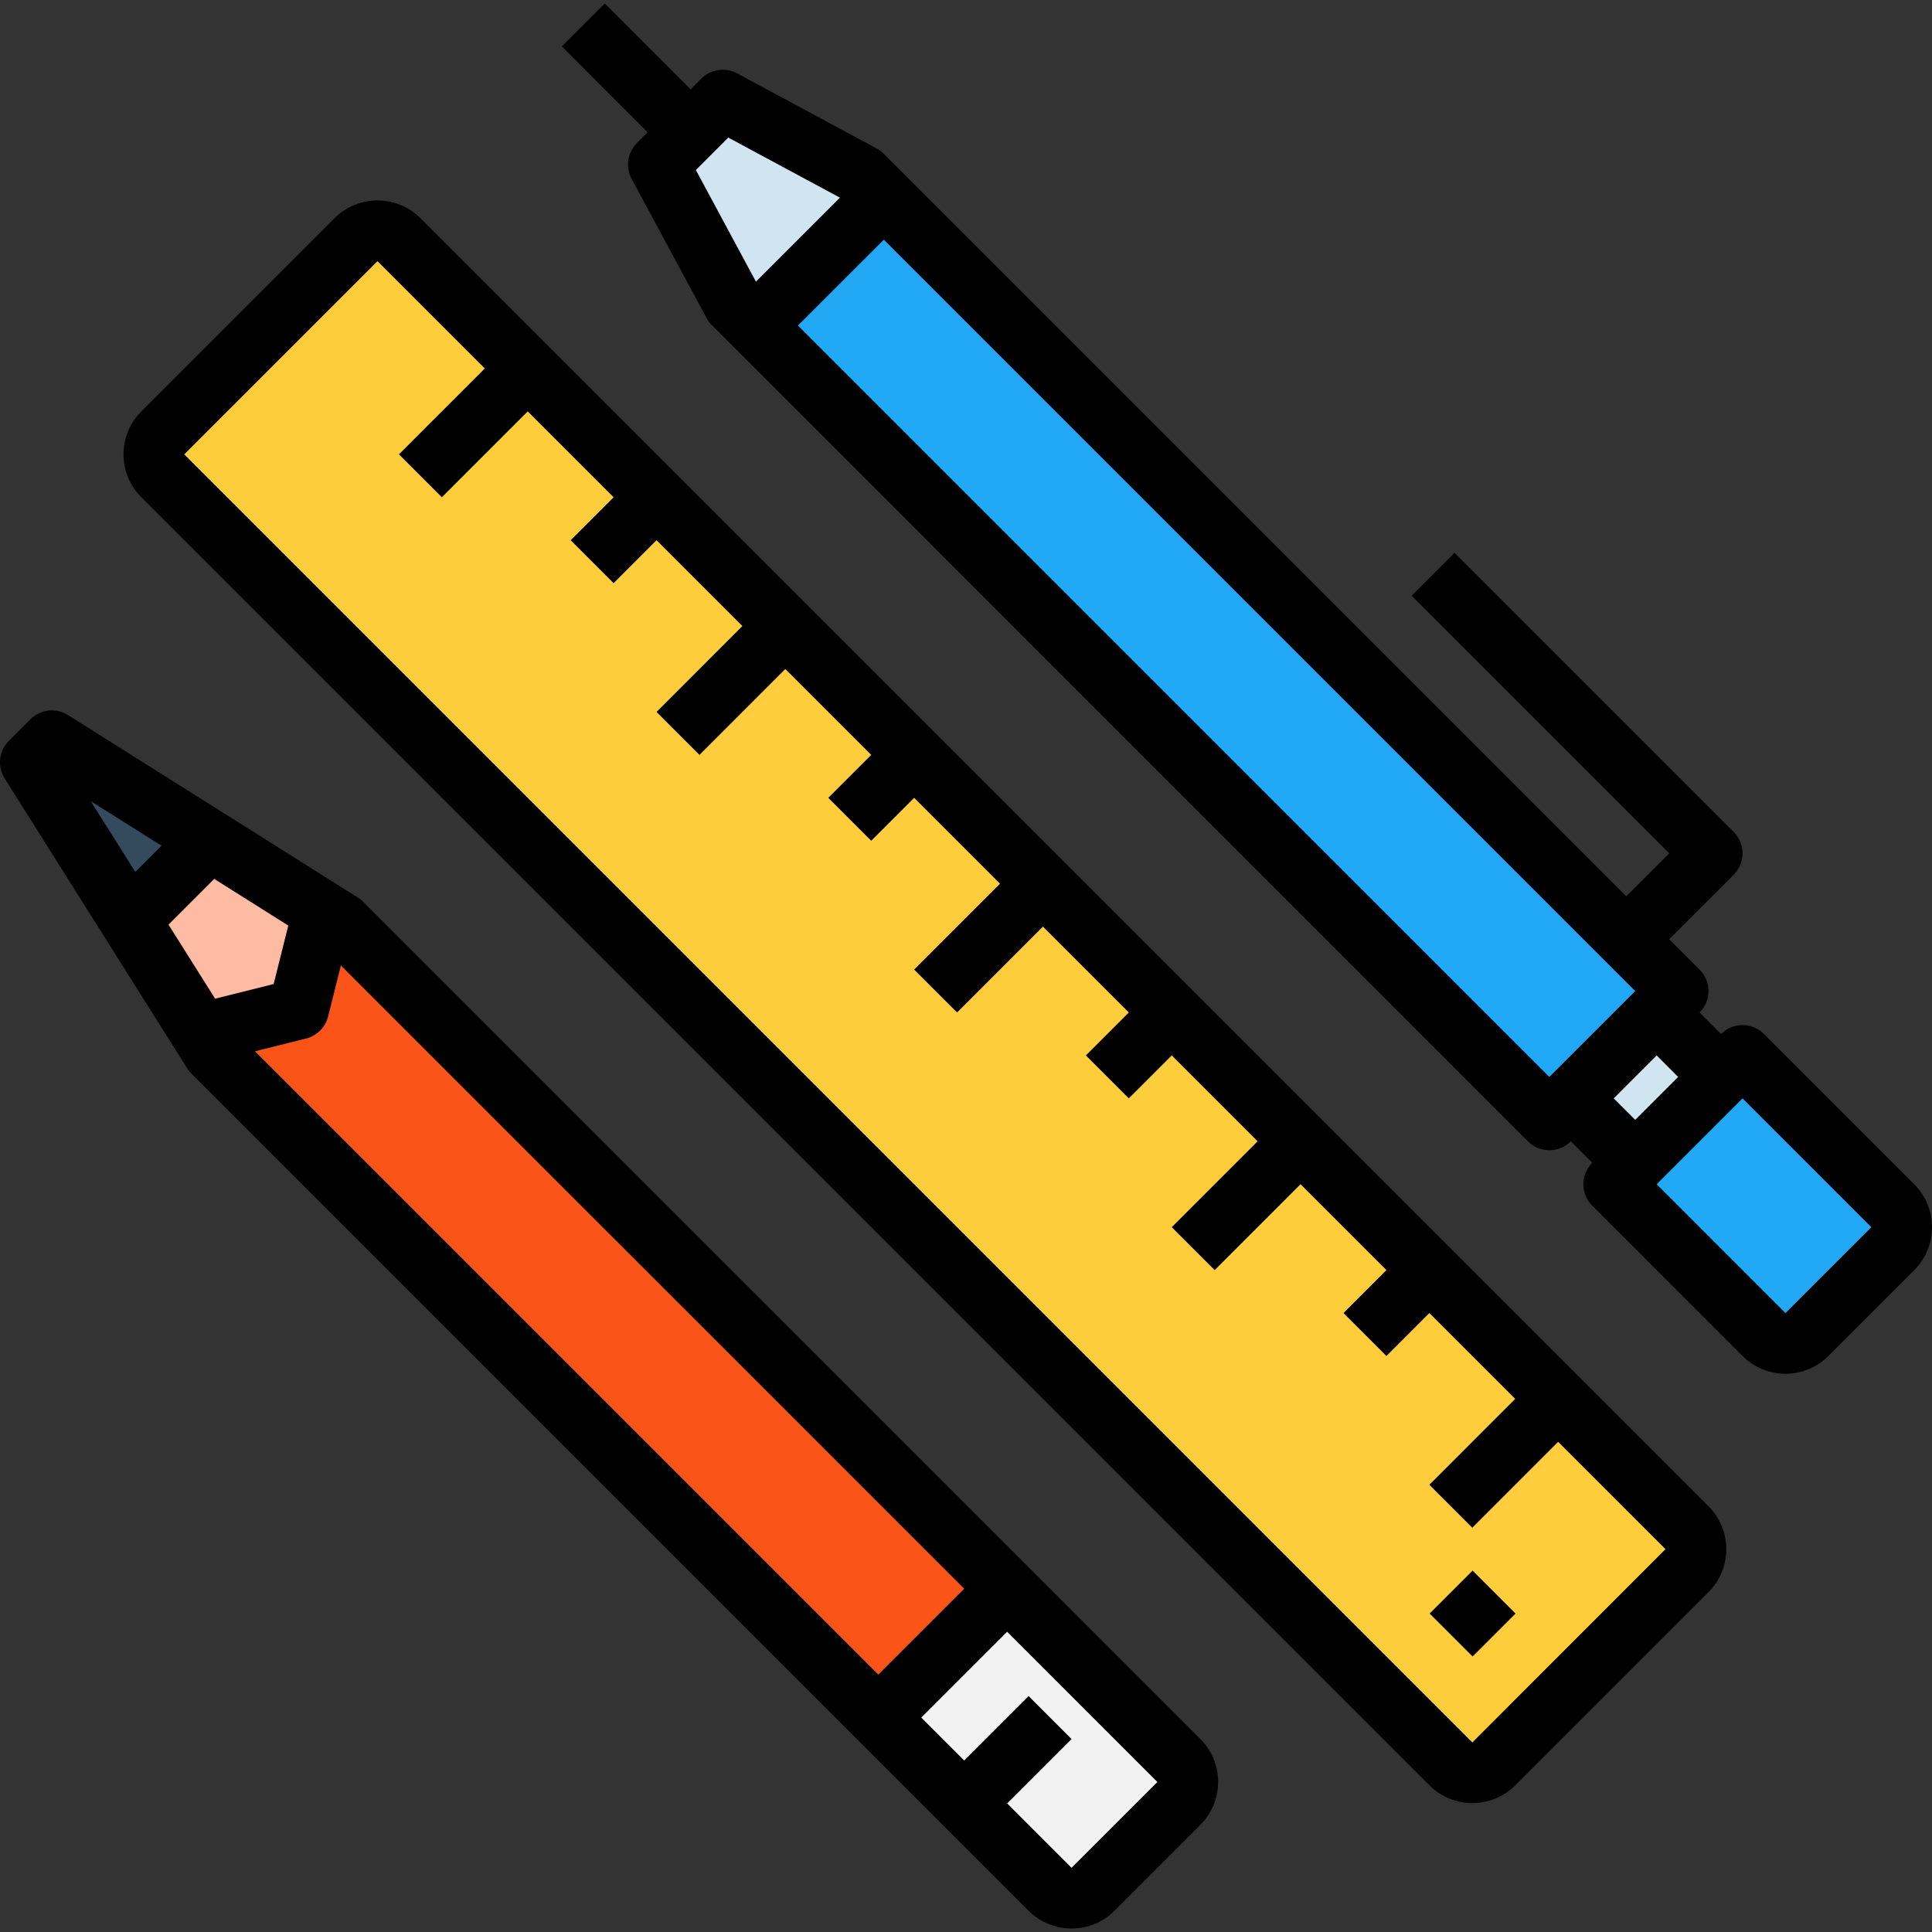 <?xml version="1.0" encoding="iso-8859-1"?>
<!-- Generator: Adobe Illustrator 19.0.0, SVG Export Plug-In . SVG Version: 6.00 Build 0)  -->
<svg version="1.1" id="Capa_1" xmlns="http://www.w3.org/2000/svg" xmlns:xlink="http://www.w3.org/1999/xlink" x="0px" y="0px"
	 viewBox="0 0 509.092 509.092" style="enable-background:new 0 0 509.092 509.092;" xml:space="preserve">
<rect x="0" y="0" width="509.092" height="509.092" fill="#333333" stroke="none"/>
<path style="fill:#FDCD3B;" d="M42.897,125.378l339.408,339.408c3.128,3.128,8.192,3.128,11.312,0l50.912-50.912
	c3.128-3.128,3.128-8.192,0-11.312L105.121,63.154c-3.128-3.128-8.192-3.128-11.312,0l-50.912,50.912
	C39.777,117.194,39.777,122.258,42.897,125.378z"/>
<polygon style="fill:#D1E5F1;" points="190.465,26.386 173.489,43.354 193.289,80.13 198.945,85.786 232.889,51.842 227.233,46.186 
	"/>
<rect x="296.585" y="25.451" transform="matrix(-0.707 0.707 -0.707 -0.707 669.919 69.41)" style="fill:#21A9F6;" width="48" height="295.997"/>
<rect x="417.717" y="274.608" transform="matrix(-0.707 0.707 -0.707 -0.707 943.064 182.587)" style="fill:#D1E5F1;" width="32" height="24"/>
<path style="fill:#21A9F6;" d="M459.161,278.114l-33.944,33.944l39.6,39.6c3.128,3.128,8.192,3.128,11.312,0l22.624-22.624
	c3.128-3.128,3.128-8.192,0-11.312L459.161,278.114z"/>
<polygon style="fill:#FA5419;" points="13.657,195.194 8.001,200.85 56.081,277.218 231.449,452.578 265.385,418.634 
	90.025,243.274 "/>
<path style="fill:#F2F2F2;" d="M265.385,418.634l-33.944,33.944l45.256,45.256c3.128,3.128,8.192,3.128,11.312,0l22.624-22.624
	c3.128-3.128,3.128-8.192,0-11.312L265.385,418.634z"/>
<polygon style="fill:#344A5D;" points="13.657,195.194 8.001,200.85 34.225,242.506 55.313,221.418 "/>
<polygon style="fill:#FDBBA3;" points="34.225,242.506 53.009,272.33 78.713,265.898 85.137,240.194 55.313,221.418 "/>
<path d="M110.777,57.498c-6.232-6.24-16.392-6.24-22.624,0L37.241,108.41c-3.024,3.024-4.688,7.04-4.688,11.312
	c0,4.28,1.664,8.296,4.688,11.312L376.657,470.45c3.12,3.112,7.216,4.672,11.312,4.672s8.192-1.56,11.312-4.672l50.912-50.912
	c3.024-3.024,4.688-7.04,4.688-11.312s-1.664-8.288-4.688-11.312L110.777,57.498z M387.969,459.138L48.553,119.722L99.465,68.81
	l28.28,28.28l-22.624,22.624l11.312,11.312l22.624-22.624l22.632,22.632l-11.312,11.312l11.312,11.312l11.312-11.312l22.624,22.624
	l-22.624,22.632l11.312,11.312l22.624-22.632l22.632,22.632l-11.312,11.312l11.312,11.312l11.312-11.312l22.624,22.624
	l-22.624,22.632l11.312,11.312l22.624-22.632l22.632,22.632l-11.312,11.312l11.312,11.312l11.312-11.312l22.624,22.624
	l-22.624,22.632l11.312,11.312l22.624-22.632l22.632,22.632l-11.312,11.312l11.312,11.312l11.312-11.312l22.624,22.624
	l-22.624,22.632l11.312,11.312l22.624-22.632l28.288,28.288L387.969,459.138z"/>
<rect x="379.947" y="417.178" transform="matrix(-0.707 0.707 -0.707 -0.707 962.914 451.503)" width="16" height="16"/>
<path d="M504.417,312.058l-39.6-39.6c-3.128-3.128-8.184-3.128-11.312,0l-5.656-5.656l0,0c1.504-1.504,2.344-3.536,2.344-5.656
	s-0.84-4.16-2.344-5.656l-8-8l16.968-16.976c3.128-3.128,3.128-8.184,0-11.312l-73.536-73.536l-11.312,11.312l67.88,67.88
	l-11.312,11.312L238.545,46.186l-5.656-5.656c-0.544-0.552-1.176-1.024-1.864-1.392l-36.776-19.8
	c-3.104-1.672-6.944-1.112-9.448,1.384l-2.824,2.824L159.353,0.914l-11.312,11.312l22.624,22.632l-2.832,2.832
	c-2.496,2.496-3.064,6.336-1.392,9.448l19.8,36.768c0.376,0.68,0.832,1.312,1.392,1.864l5.656,5.656l209.304,209.32
	c1.56,1.56,3.608,2.344,5.656,2.344s4.096-0.784,5.656-2.344l0,0l5.664,5.656c-3.12,3.128-3.12,8.184,0,11.312l39.592,39.608
	c3.12,3.112,7.216,4.672,11.312,4.672s8.192-1.56,11.312-4.672l22.64-22.64C510.649,328.442,510.649,318.29,504.417,312.058z
	 M183.361,44.802l8.544-8.552l29.424,15.832l-11.064,11.064l-11.072,11.072L183.361,44.802z M210.257,85.786l11.312-11.312
	l11.32-11.312l197.992,197.992l-22.632,22.632L210.257,85.786z M430.881,283.77l5.664-5.656l5.656,5.664l-11.312,11.312
	l-5.664-5.656L430.881,283.77z M470.473,346.002l-33.936-33.944l22.624-22.624l33.944,33.944L470.473,346.002z"/>
<path d="M271.049,412.978L95.681,237.618c-0.424-0.424-0.888-0.8-1.392-1.112l-4.864-3.064c-0.008,0-0.008-0.008-0.016-0.016
	L59.577,214.65l-41.656-26.224c-3.16-1.992-7.272-1.528-9.92,1.112l-5.656,5.656c-2.64,2.64-3.104,6.76-1.12,9.92l26.224,41.656
	l18.784,29.832c0,0,0,0,0.008,0.008l3.072,4.88c0.32,0.504,0.696,0.976,1.12,1.392l175.36,175.36l45.256,45.256
	c3.12,3.12,7.216,4.68,11.312,4.68s8.192-1.56,11.312-4.68l22.624-22.632c6.24-6.24,6.24-16.384,0-22.624L271.049,412.978z
	 M254.073,418.634l-11.312,11.312l-11.32,11.312l-164.24-164.24l13.44-3.36c2.864-0.72,5.112-2.952,5.824-5.824l3.36-13.44
	L254.073,418.634z M42.569,222.85l-3.456,3.456l-3.456,3.456l-11.752-18.656L42.569,222.85z M44.401,243.642l6.024-6.024
	l6.024-6.024l19.52,12.296l-3.856,15.408l-15.432,3.856l-2.184-3.472L44.401,243.642z M282.361,492.178l-16.968-16.968
	l16.968-16.968l-11.312-11.312l-16.976,16.976l-11.32-11.312l11.312-11.312l11.32-11.312l39.592,39.6L282.361,492.178z"/>
<g>
</g>
<g>
</g>
<g>
</g>
<g>
</g>
<g>
</g>
<g>
</g>
<g>
</g>
<g>
</g>
<g>
</g>
<g>
</g>
<g>
</g>
<g>
</g>
<g>
</g>
<g>
</g>
<g>
</g>
</svg>
